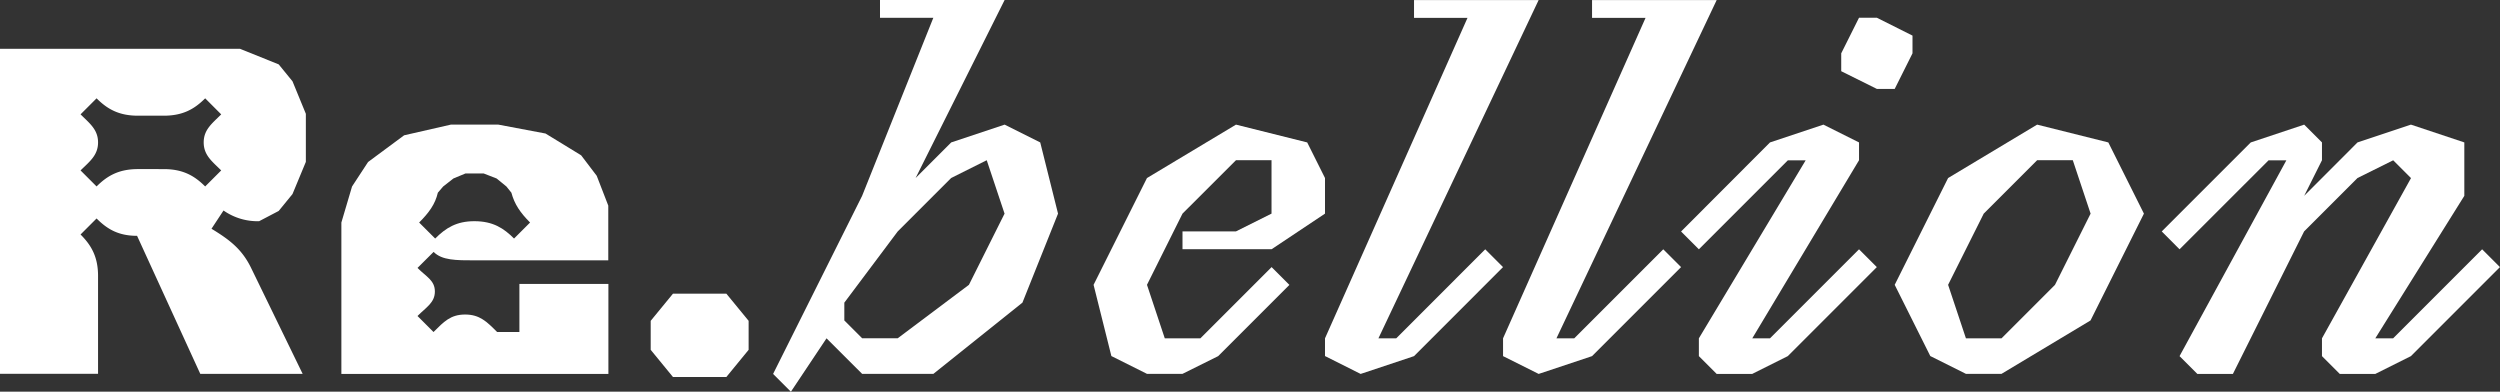 <svg id="Calque_1" data-name="Calque 1" xmlns="http://www.w3.org/2000/svg" viewBox="0 0 1000 156.66"><rect x="0" y="0" width="1000" height="156.66" fill="#333333" stroke="none"/><defs><style>.cls-1{fill:#fff;}</style></defs><path class="cls-1" d="M121.06,571.21H80.11L54.83,516c-7.48,0-11.93-2.67-16.2-6.94l-6.41,6.41c4.27,4.27,7,8.9,7,16.55v39.17H0v-130H96l15.48,6.23,5.52,6.77,5.34,13v19.23L117,499.29l-5.52,6.76-7.83,4.1a23.71,23.71,0,0,1-14.24-4.28l-4.81,7.3c7.3,4.45,12.28,8.19,16,16ZM88.48,467.42,82.07,461c-4.27,4.28-8.9,6.95-16.56,6.95H55.19c-7.66,0-12.29-2.67-16.56-6.95l-6.41,6.41c3.56,3.56,7,6.05,7,11.22s-3.39,7.65-7,11.21l6.41,6.41c4.27-4.27,8.9-6.94,16.56-6.94H65.51c7.66,0,12.29,2.67,16.56,6.94l6.41-6.41c-3.56-3.56-7-6.05-7-11.21S84.92,471,88.48,467.42Z" transform="translate(0 -421.67)"/><path class="cls-1" d="M198.86,554.48h8.9V535.25h35.6v36H136.55V510.68l4.27-14.42,6.41-9.79,14.42-10.68,18.69-4.27h19l18.87,3.56,14.25,8.72,6.23,8.19,4.62,11.93v21.89H190c-7.66,0-13.18,0-16.56-3.38L167,528.84c3.56,3.56,6.95,5,6.95,9.43s-3.39,6.24-6.95,9.8l6.41,6.41c4.1-4.1,6.77-7,12.64-7S194.76,550.38,198.86,554.48Zm6.76-37.39,6.41-6.41c-3.91-3.92-6.23-7.3-7.47-11.93l-2-2.49-3.92-3.2-5.16-2h-7.3l-4.81,2-4.09,3.2-2.14,2.49c-1.07,4.63-3.56,8-7.48,11.93l6.41,6.41c4.28-4.27,8.55-6.94,15.67-6.94C197.26,510.15,201.53,513,205.62,517.09Z" transform="translate(0 -421.67)"/><path class="cls-1" d="M269.18,572.46l-8.9-10.86V550l8.9-10.85h21.37l8.9,10.85V561.6l-8.9,10.86Z" transform="translate(0 -421.67)"/><path class="cls-1" d="M373.33,428.79H352v-7.12h49.85l-35.61,71.21,14.24-14.24,21.37-7.12,14.24,7.12,7.12,28.48-14.24,35.61-35.61,28.48H344.85L330.61,557l-14.25,21.36-7.12-7.12L344.85,500Zm7.12,64.09-21.36,21.36-21.36,28.49v7.12l7.12,7.12h14.24l28.48-21.37,14.25-28.48-7.13-21.36Z" transform="translate(0 -421.67)"/><path class="cls-1" d="M530,507.12l-21.36,14.24H473v-7.12h21.36l14.25-7.12V485.76H494.39L473,507.12,458.79,535.6,465.91,557h14.24l28.49-28.49,7.12,7.12-28.49,28.49L473,571.21H458.79l-14.24-7.12-7.12-28.49,21.36-42.72,35.6-21.36,28.49,7.12L530,492.88Z" transform="translate(0 -421.67)"/><path class="cls-1" d="M558.49,557l35.6-35.61,7.12,7.12-35.6,35.61-21.36,7.12L530,564.09V557l57-128.18H565.61v-7.12h49.84L551.37,557Z" transform="translate(0 -421.67)"/><path class="cls-1" d="M629.7,557l35.6-35.61,7.13,7.12-35.61,35.61-21.36,7.12-14.24-7.12V557l57-128.18H636.82v-7.12h49.85L622.58,557Z" transform="translate(0 -421.67)"/><path class="cls-1" d="M708,478.64l21.37-7.12,14.24,7.12v7.12L700.91,557H708l35.61-35.61,7.12,7.12-35.61,35.61-14.24,7.12H686.67l-7.12-7.12V557l42.72-71.21h-7.12l-35.6,35.6-7.12-7.12Zm28.49-28.49V443l7.12-14.24h7.12L765,435.91V443l-7.12,14.24h-7.12Z" transform="translate(0 -421.67)"/><path class="cls-1" d="M786.37,571.21l-14.25-7.12L757.88,535.6l21.36-42.72,35.61-21.36,28.48,7.12,14.24,28.48-21.36,42.73-35.6,21.36Zm28.48-85.45-21.36,21.36L779.24,535.6,786.37,557h14.24L822,535.6l14.24-28.48-7.12-21.36Z" transform="translate(0 -421.67)"/><path class="cls-1" d="M864.7,514.24l35.61-35.6,21.36-7.12,7.12,7.12v7.12L921.67,500,943,478.64l21.37-7.12,21.36,7.12V500l-35.61,57h7.13l35.6-35.61,7.12,7.12-35.6,35.61-14.25,7.12H935.91l-7.12-7.12V557l35.61-64.09-7.12-7.12L943,492.88l-21.36,21.36-28.48,57H878.94l-7.12-7.12,42.73-78.33h-7.12l-35.61,35.6Z" transform="translate(0 -421.67)"/></svg>